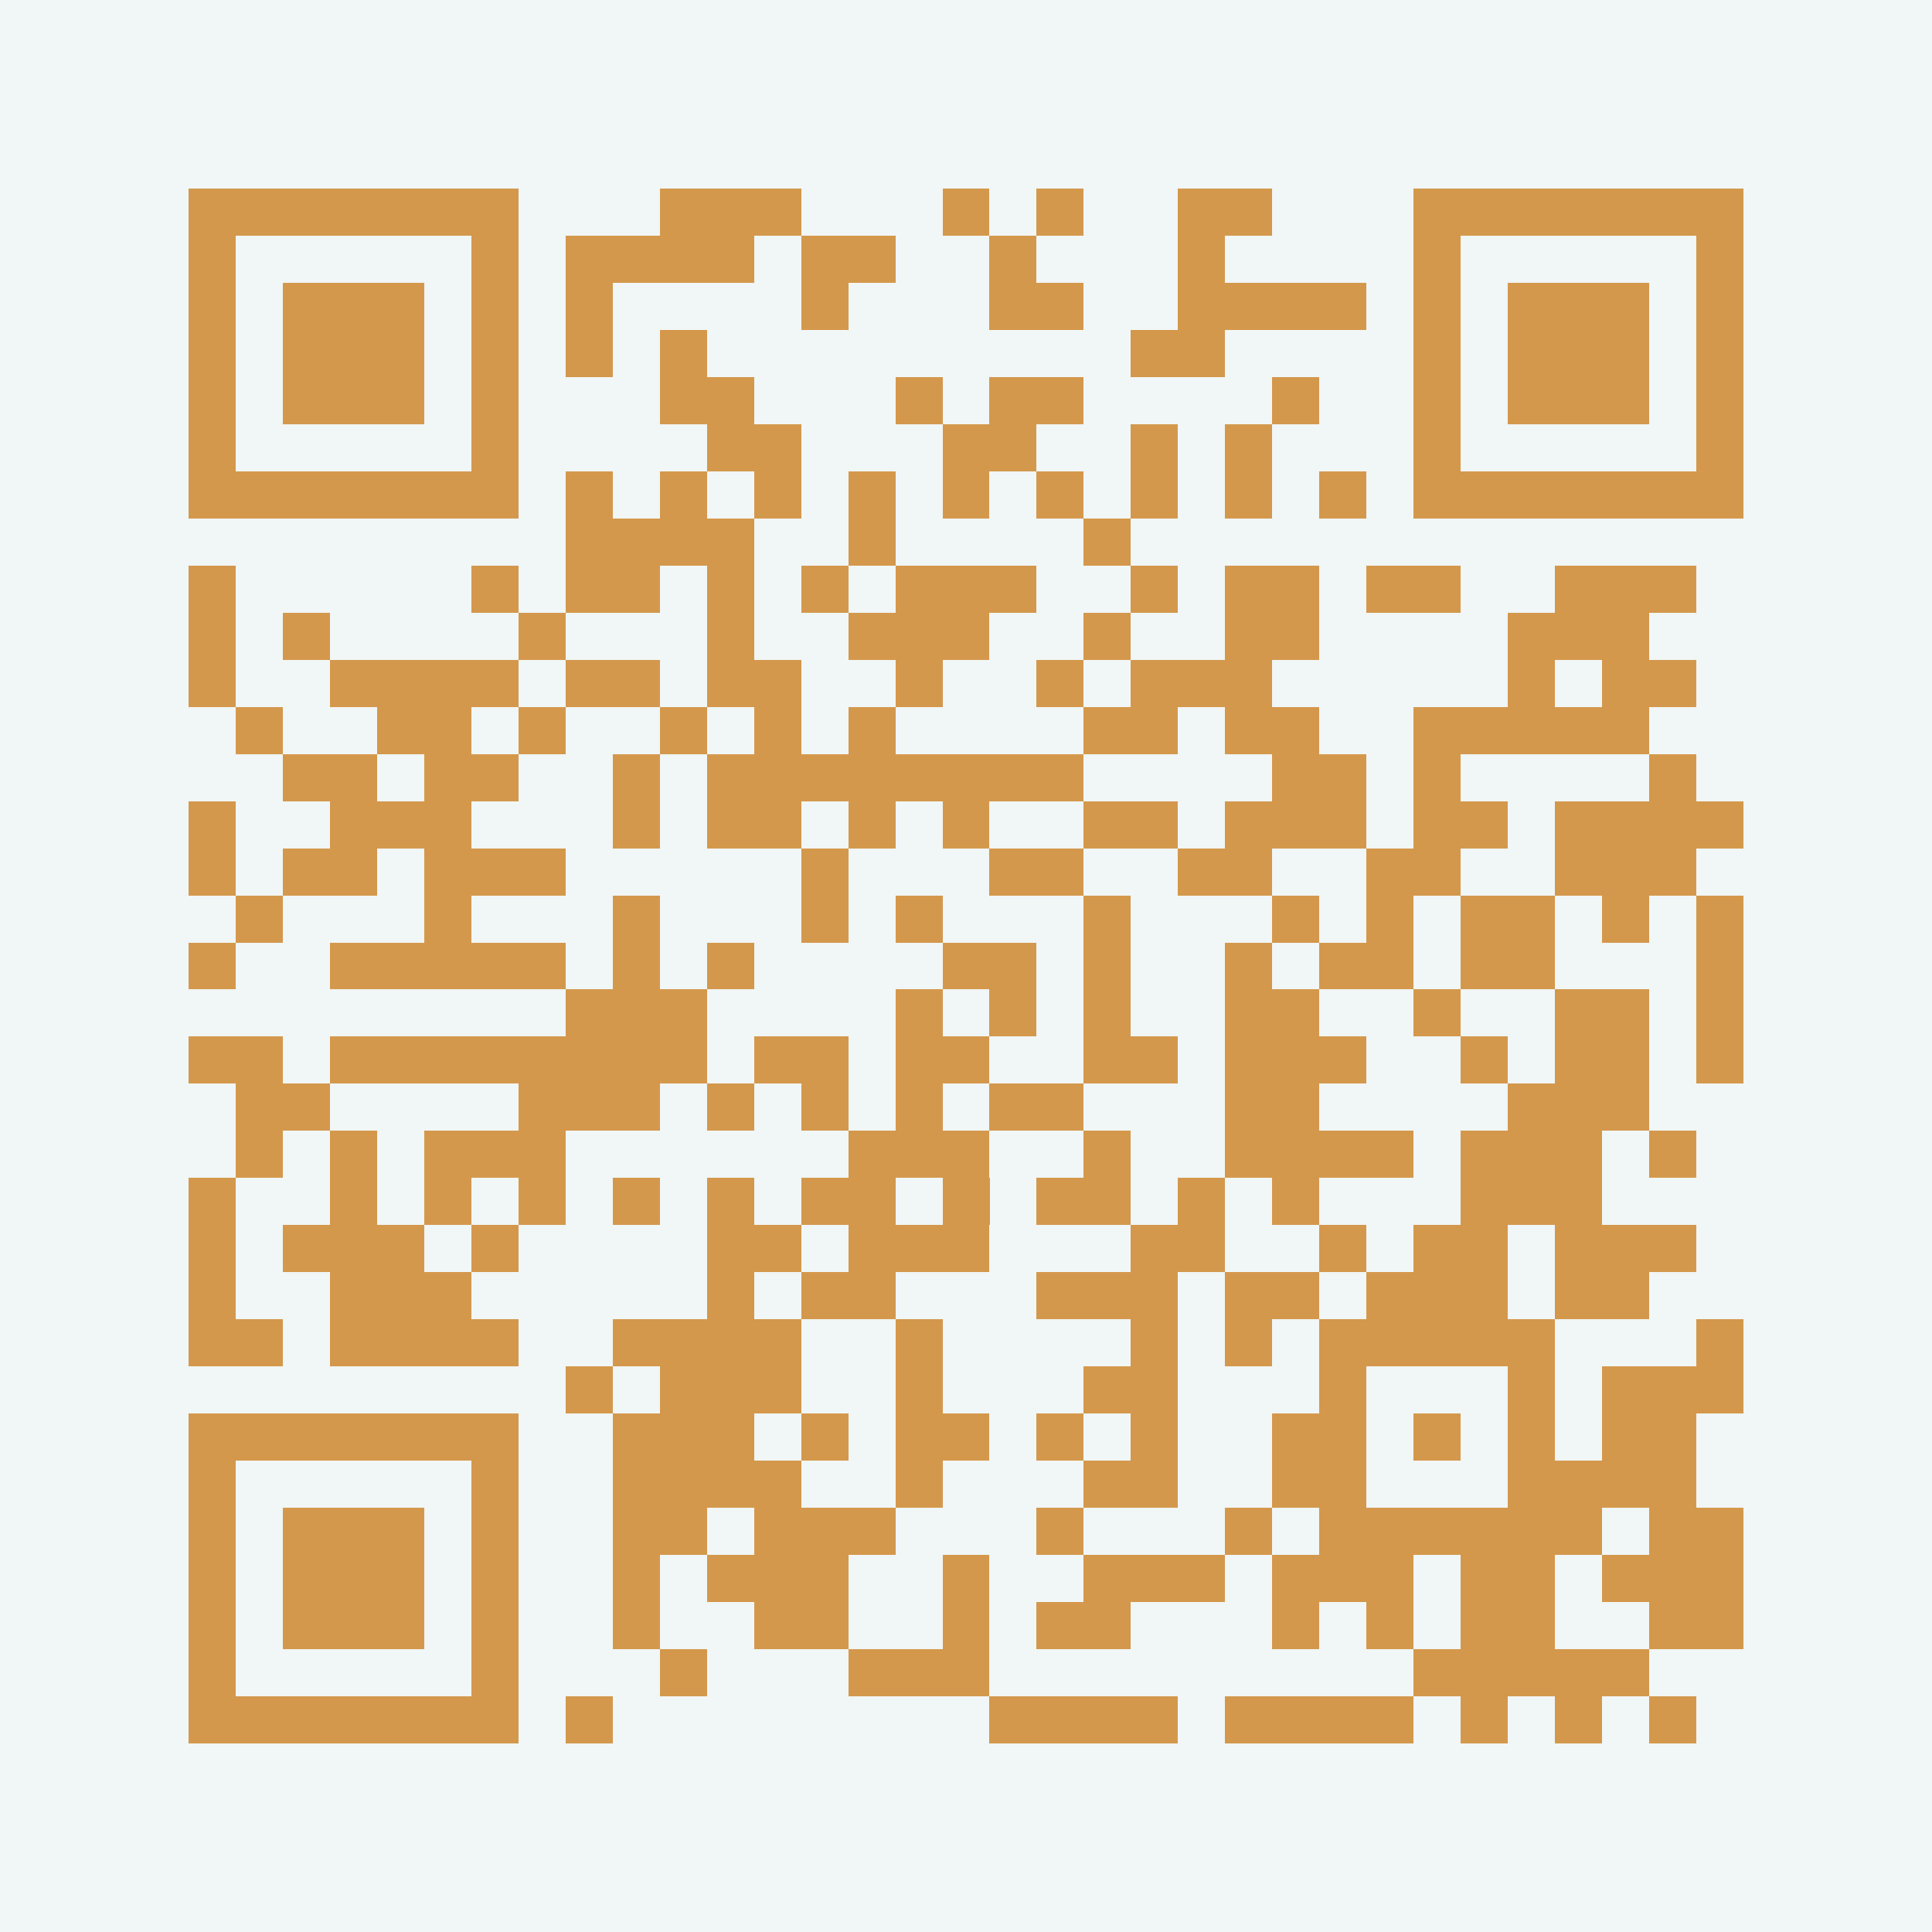 <svg xmlns="http://www.w3.org/2000/svg" width="100" height="100" viewBox="0 0 41 41" shape-rendering="crispEdges"><path fill="#f1f6f6" d="M0 0h41v41H0z"/><path stroke="#d4984c" d="M4 4.5h7m3 0h3m3 0h1m1 0h1m2 0h2m3 0h7M4 5.5h1m5 0h1m1 0h4m1 0h2m2 0h1m3 0h1m4 0h1m5 0h1M4 6.5h1m1 0h3m1 0h1m1 0h1m4 0h1m3 0h2m2 0h4m1 0h1m1 0h3m1 0h1M4 7.5h1m1 0h3m1 0h1m1 0h1m1 0h1m9 0h2m4 0h1m1 0h3m1 0h1M4 8.5h1m1 0h3m1 0h1m3 0h2m3 0h1m1 0h2m4 0h1m2 0h1m1 0h3m1 0h1M4 9.5h1m5 0h1m4 0h2m3 0h2m2 0h1m1 0h1m3 0h1m5 0h1M4 10.5h7m1 0h1m1 0h1m1 0h1m1 0h1m1 0h1m1 0h1m1 0h1m1 0h1m1 0h1m1 0h7M12 11.5h4m2 0h1m4 0h1M4 12.5h1m5 0h1m1 0h2m1 0h1m1 0h1m1 0h3m2 0h1m1 0h2m1 0h2m2 0h3M4 13.5h1m1 0h1m4 0h1m3 0h1m2 0h3m2 0h1m2 0h2m4 0h3M4 14.5h1m2 0h4m1 0h2m1 0h2m2 0h1m2 0h1m1 0h3m5 0h1m1 0h2M5 15.5h1m2 0h2m1 0h1m2 0h1m1 0h1m1 0h1m4 0h2m1 0h2m2 0h5M6 16.5h2m1 0h2m2 0h1m1 0h8m4 0h2m1 0h1m4 0h1M4 17.5h1m2 0h3m3 0h1m1 0h2m1 0h1m1 0h1m2 0h2m1 0h3m1 0h2m1 0h4M4 18.5h1m1 0h2m1 0h3m5 0h1m3 0h2m2 0h2m2 0h2m2 0h3M5 19.5h1m3 0h1m3 0h1m3 0h1m1 0h1m3 0h1m3 0h1m1 0h1m1 0h2m1 0h1m1 0h1M4 20.5h1m2 0h5m1 0h1m1 0h1m4 0h2m1 0h1m2 0h1m1 0h2m1 0h2m3 0h1M12 21.5h3m4 0h1m1 0h1m1 0h1m2 0h2m2 0h1m2 0h2m1 0h1M4 22.5h2m1 0h8m1 0h2m1 0h2m2 0h2m1 0h3m2 0h1m1 0h2m1 0h1M5 23.5h2m4 0h3m1 0h1m1 0h1m1 0h1m1 0h2m3 0h2m4 0h3M5 24.5h1m1 0h1m1 0h3m6 0h3m2 0h1m2 0h4m1 0h3m1 0h1M4 25.5h1m2 0h1m1 0h1m1 0h1m1 0h1m1 0h1m1 0h2m1 0h1m1 0h2m1 0h1m1 0h1m3 0h3M4 26.5h1m1 0h3m1 0h1m4 0h2m1 0h3m3 0h2m2 0h1m1 0h2m1 0h3M4 27.5h1m2 0h3m5 0h1m1 0h2m3 0h3m1 0h2m1 0h3m1 0h2M4 28.5h2m1 0h4m2 0h4m2 0h1m4 0h1m1 0h1m1 0h5m3 0h1M12 29.5h1m1 0h3m2 0h1m3 0h2m3 0h1m3 0h1m1 0h3M4 30.5h7m2 0h3m1 0h1m1 0h2m1 0h1m1 0h1m2 0h2m1 0h1m1 0h1m1 0h2M4 31.5h1m5 0h1m2 0h4m2 0h1m3 0h2m2 0h2m3 0h4M4 32.5h1m1 0h3m1 0h1m2 0h2m1 0h3m3 0h1m3 0h1m1 0h6m1 0h2M4 33.5h1m1 0h3m1 0h1m2 0h1m1 0h3m2 0h1m2 0h3m1 0h3m1 0h2m1 0h3M4 34.5h1m1 0h3m1 0h1m2 0h1m2 0h2m2 0h1m1 0h2m3 0h1m1 0h1m1 0h2m2 0h2M4 35.5h1m5 0h1m3 0h1m3 0h3m9 0h5M4 36.5h7m1 0h1m8 0h4m1 0h4m1 0h1m1 0h1m1 0h1"/></svg>
